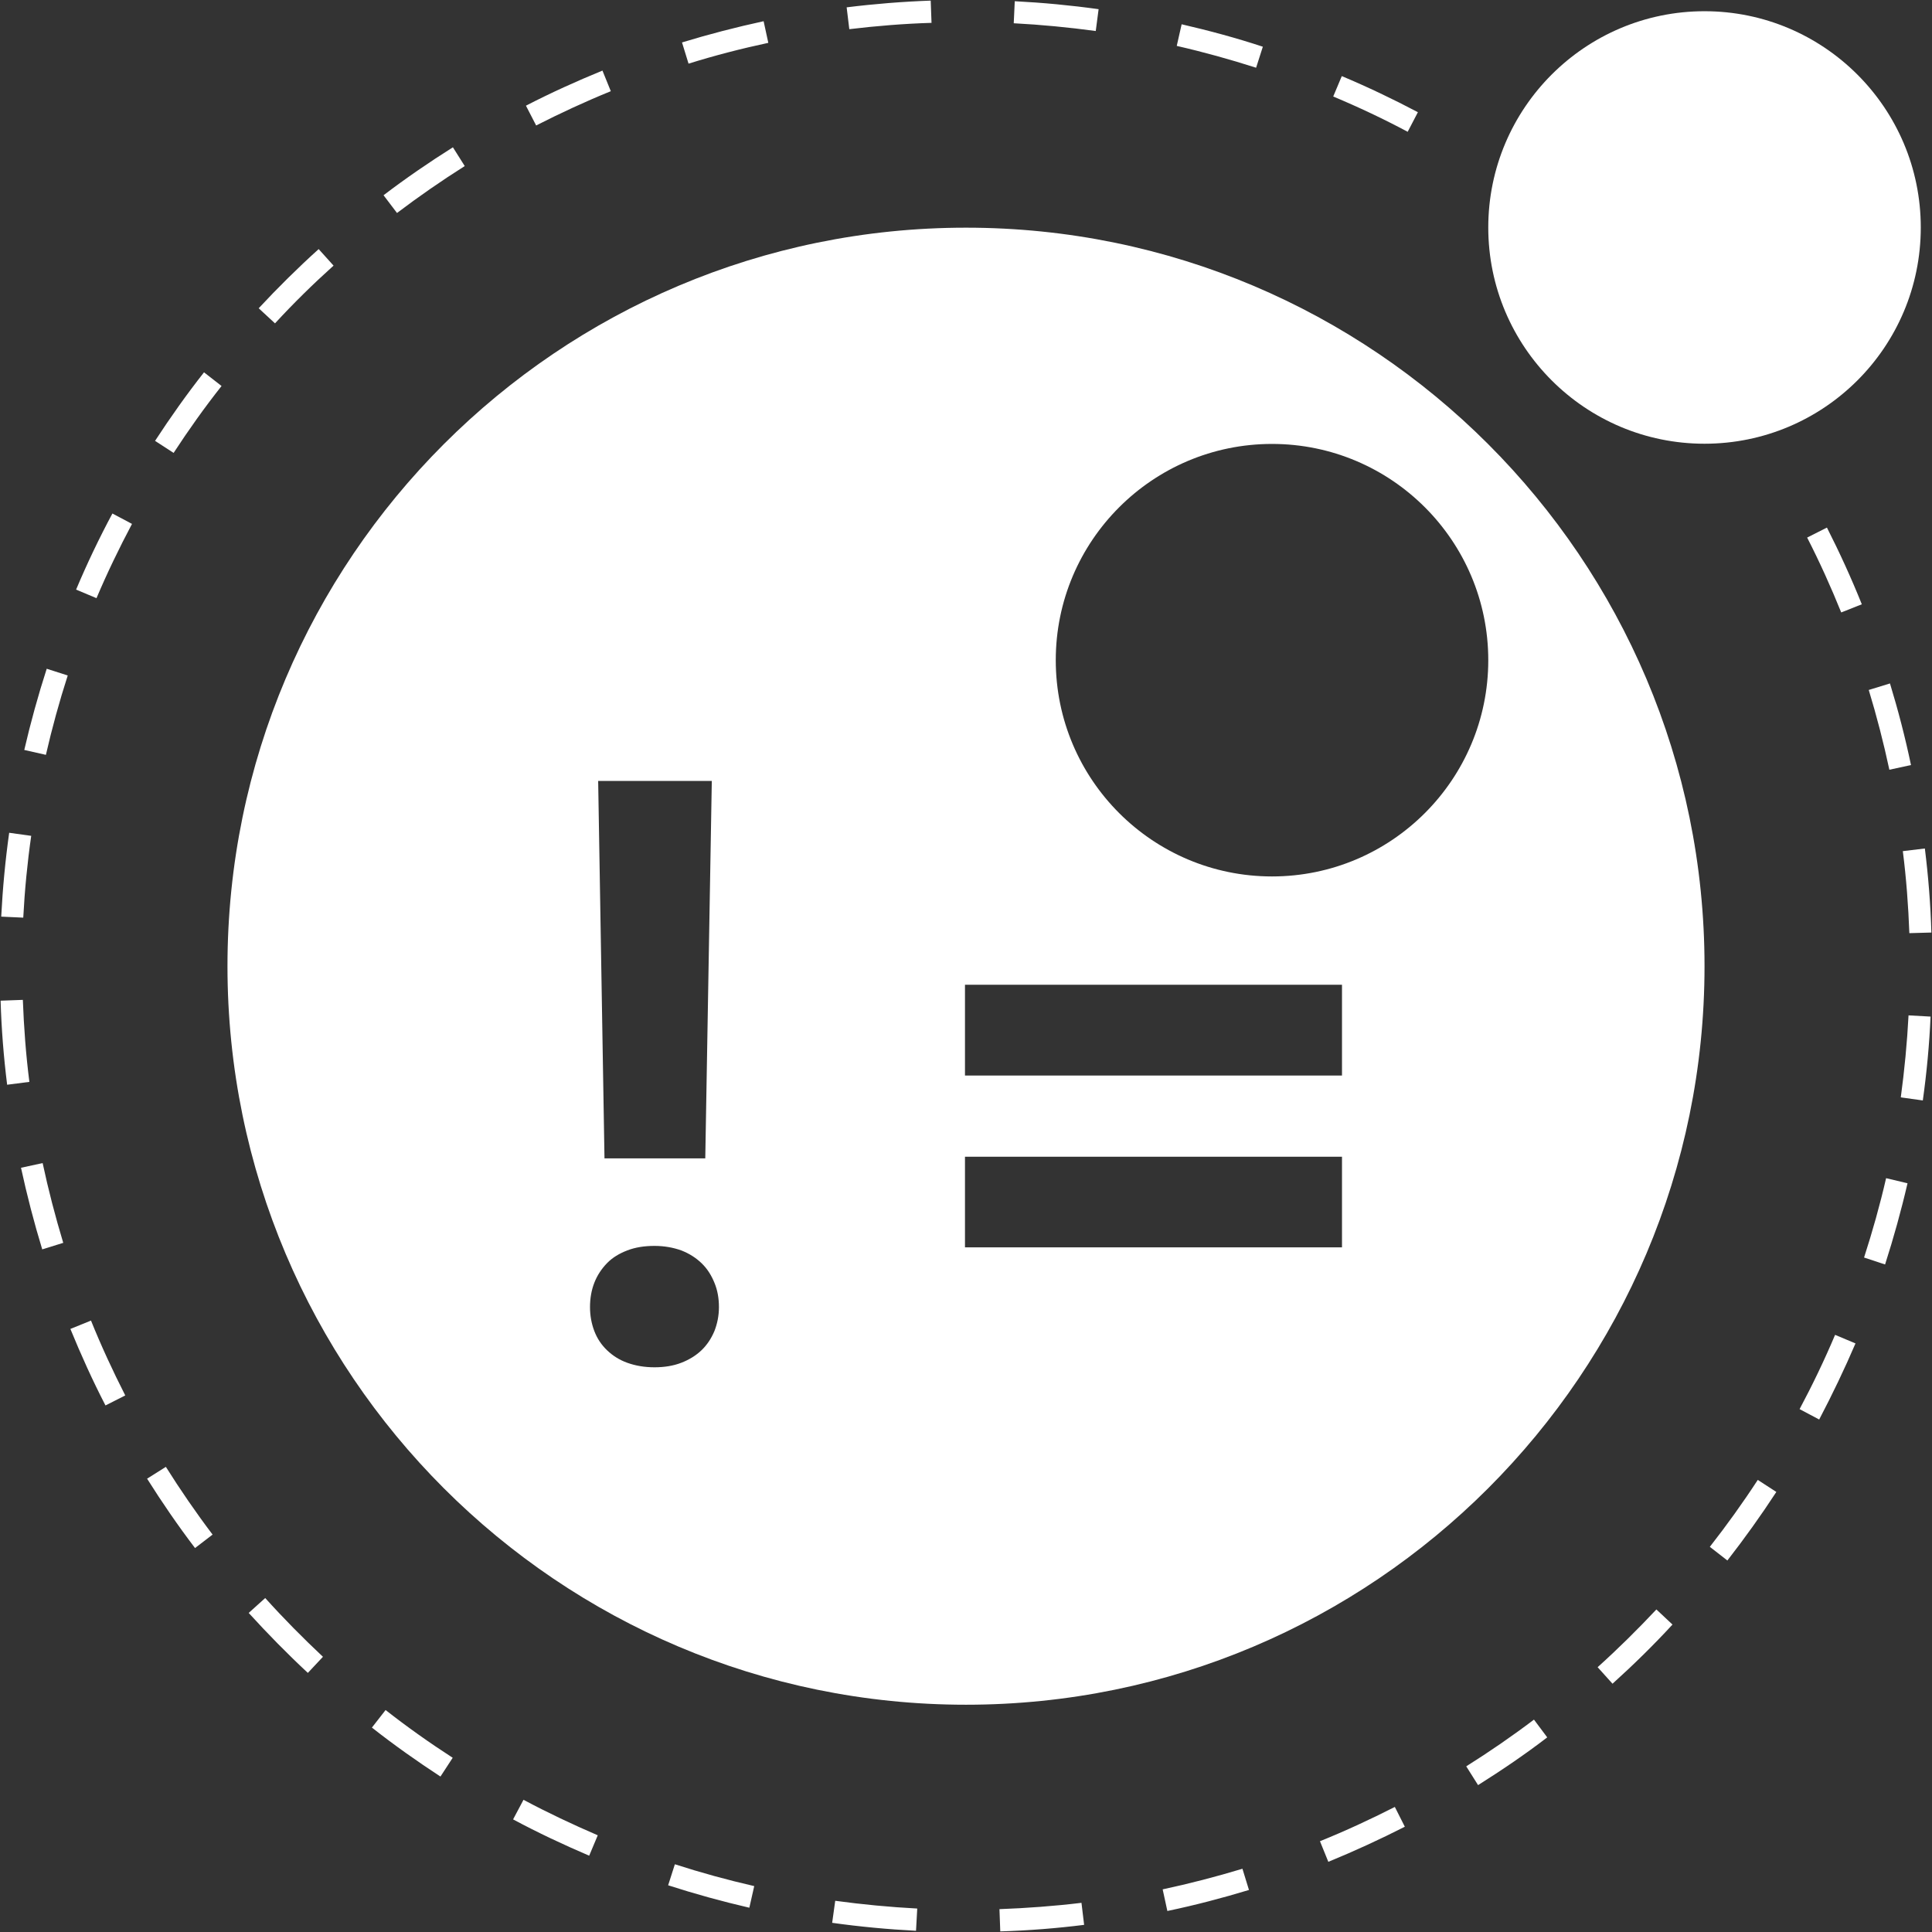 <?xml version="1.0" encoding="utf-8"?>
<!-- Generator: Adobe Illustrator 28.0.0, SVG Export Plug-In . SVG Version: 6.00 Build 0)  -->
<svg version="1.1" id="Luno" xmlns="http://www.w3.org/2000/svg" xmlns:xlink="http://www.w3.org/1999/xlink" x="0px" y="0px"
	 viewBox="0 0 947 947" style="enable-background:new 0 0 947 947;" xml:space="preserve">
<rect x="0" y="0" width="947" height="947" fill="#333333" stroke="none"/>
<style type="text/css">
	.st0{fill:#FFFFFF;}
</style>
<path class="st0" d="M941.5,111.5c0-58.5-47.5-106-106-106s-106,47.5-106,106s47.5,106,106,106S941.5,170.1,941.5,111.5"/>
<path class="st0" d="M473.5,111.6c-199.8,0-362,162.2-362,362s162.2,362,362,362s362-162.2,362-362S673.3,111.6,473.5,111.6z
	 M348.9,382.8l-3.2,185h-49.4l-3.1-185H348.9z M350.2,652.4c-1.5,3.6-3.6,6.8-6.3,9.4c-2.7,2.6-6.1,4.7-10,6.2
	c-3.9,1.5-8.3,2.2-13.1,2.2c-5,0-9.4-0.8-13.3-2.2c-3.9-1.4-7.2-3.5-10-6.2c-2.7-2.6-4.8-5.7-6.2-9.4s-2.1-7.6-2.1-11.7
	c0-4.3,0.7-8.3,2.1-11.9c1.4-3.6,3.5-6.8,6.2-9.6s6.1-4.8,10-6.3c3.9-1.5,8.3-2.2,13.3-2.2c4.8,0,9.2,0.8,13.1,2.2
	c3.9,1.5,7.2,3.6,10,6.3s4.8,5.9,6.3,9.6c1.5,3.6,2.2,7.6,2.2,11.9C352.4,644.9,351.6,648.8,350.2,652.4z M657.8,611.4H473V567
	h184.8V611.4z M657.8,527.2H473v-44.5h184.8V527.2z M623.5,429.6c-58.5,0-106-47.5-106-106s47.5-106,106-106s106,47.5,106,106
	S682,429.6,623.5,429.6z"/>
<path class="st0" d="M490.3,946.7l-0.4-10.9c13.4-0.5,27-1.5,40.2-3.1l1.3,10.8C517.9,945.2,504,946.3,490.3,946.7z M449,946.4
	c-13.7-0.7-27.6-2-41.1-3.9l1.5-10.8c13.2,1.8,26.8,3.1,40.2,3.8L449,946.4z M572.2,936.7l-2.3-10.6c13.1-2.8,26.2-6.2,39.1-10.1
	l3.2,10.4C599,930.4,585.6,933.9,572.2,936.7z M367.3,935.1c-13.4-3.1-26.8-6.8-39.8-11l3.3-10.3c12.7,4.1,25.8,7.7,38.9,10.7
	L367.3,935.1z M651.1,912.6l-4.1-10.1c12.4-5,24.7-10.7,36.7-16.8l4.9,9.7C676.4,901.6,663.8,907.4,651.1,912.6z M288.8,909.6
	c-12.6-5.4-25.2-11.3-37.3-17.8l5.1-9.6c11.8,6.3,24.1,12.1,36.4,17.4L288.8,909.6z M724.5,875l-5.8-9.2
	c11.3-7.1,22.5-14.8,33.2-22.9l6.5,8.7C747.6,859.9,736.1,867.7,724.5,875z M215.9,870.8c-11.5-7.5-22.8-15.5-33.6-24l6.7-8.6
	c10.6,8.3,21.6,16.1,32.9,23.4L215.9,870.8z M790.4,825.3l-7.3-8.1c10-9,19.6-18.5,28.8-28.3l7.9,7.4
	C810.5,806.4,800.6,816.1,790.4,825.3z M150.9,820c-10-9.3-19.8-19.3-29-29.4l8.1-7.3c9,10,18.5,19.6,28.3,28.8L150.9,820z
	 M846.7,764.9l-8.6-6.7c8.3-10.6,16.2-21.6,23.5-32.8l9.1,5.9C863.2,742.8,855.1,754.1,846.7,764.9z M95.6,758.8
	c-8.3-10.9-16.2-22.4-23.5-34l9.2-5.8c7.1,11.3,14.8,22.5,22.9,33.2L95.6,758.8z M891.7,695.8l-9.6-5.1
	c6.3-11.8,12.2-24.1,17.4-36.4l10,4.2C904.1,671.1,898.1,683.6,891.7,695.8z M51.7,688.9c-6.3-12.2-12-24.8-17.2-37.5l10.1-4.1
	c5,12.4,10.7,24.7,16.8,36.7L51.7,688.9z M924,619.8l-10.3-3.4c4.1-12.7,7.8-25.8,10.8-38.9L935,580
	C931.9,593.4,928.2,606.7,924,619.8z M20.7,612.4c-4-13.1-7.5-26.6-10.4-40l10.6-2.3c2.8,13.1,6.2,26.2,10.1,39.1L20.7,612.4z
	 M942.5,539.4l-10.8-1.5c1.8-13.2,3.1-26.8,3.8-40.2l10.8,0.6C945.7,512,944.4,525.8,942.5,539.4z M3.5,531.7
	c-1.7-13.6-2.8-27.4-3.2-41.2l10.9-0.4c0.5,13.4,1.5,26.9,3.2,40.2L3.5,531.7z M935.9,457.4c-0.5-13.4-1.5-26.9-3.2-40.2l10.8-1.3
	c1.7,13.6,2.8,27.5,3.2,41.2L935.9,457.4z M11.4,449.8l-10.8-0.5c0.7-13.7,2-27.6,3.9-41.1l10.8,1.5
	C13.4,422.9,12.1,436.4,11.4,449.8z M926.1,377.3c-2.8-13.1-6.2-26.3-10.1-39.1l10.4-3.2c4,13.1,7.5,26.6,10.3,40L926.1,377.3z
	 M22.5,370l-10.6-2.4c3.1-13.4,6.8-26.8,11-39.8l10.3,3.3C29.1,343.8,25.5,356.9,22.5,370z M902.5,300.2
	c-5-12.4-10.6-24.8-16.7-36.7l9.7-4.9c6.2,12.2,12,24.9,17.1,37.6L902.5,300.2z M47.3,293.2l-10-4.2c5.3-12.6,11.3-25.2,17.8-37.3
	l9.6,5.1C58.4,268.7,52.5,280.9,47.3,293.2z M85.1,222l-9.1-5.9c7.5-11.5,15.5-22.8,24-33.6l8.6,6.7
	C100.3,199.7,92.4,210.8,85.1,222z M134.8,158.5l-8-7.4c9.3-10,19.2-19.8,29.4-29l7.3,8.1C153.6,139.1,143.9,148.6,134.8,158.5z
	 M194.6,104.4l-6.6-8.7c10.9-8.3,22.4-16.2,34-23.5l5.8,9.2C216.4,88.6,205.3,96.3,194.6,104.4z M690,64.6
	c-11.8-6.3-24.1-12.1-36.5-17.3l4.2-10c12.6,5.3,25.2,11.3,37.3,17.7L690,64.6z M262.8,61.5l-5-9.7c12.2-6.3,24.8-12,37.5-17.2
	l4.1,10.1C287.1,49.7,274.8,55.4,262.8,61.5z M615.7,33.2c-12.8-4.1-25.8-7.7-38.9-10.7l2.4-10.6c13.4,3.1,26.8,6.7,39.8,11
	L615.7,33.2z M337.5,31.2l-3.2-10.4c13.1-4,26.6-7.5,40-10.4l2.3,10.6C363.5,23.8,350.3,27.2,337.5,31.2z M537.1,15.2
	c-13.3-1.8-26.8-3.1-40.2-3.8l0.5-10.8c13.7,0.7,27.5,2,41.1,3.9L537.1,15.2z M416.3,14.3L415,3.6c13.6-1.7,27.4-2.8,41.2-3.3
	l0.4,10.9C443.2,11.6,429.6,12.7,416.3,14.3z"/>
</svg>
